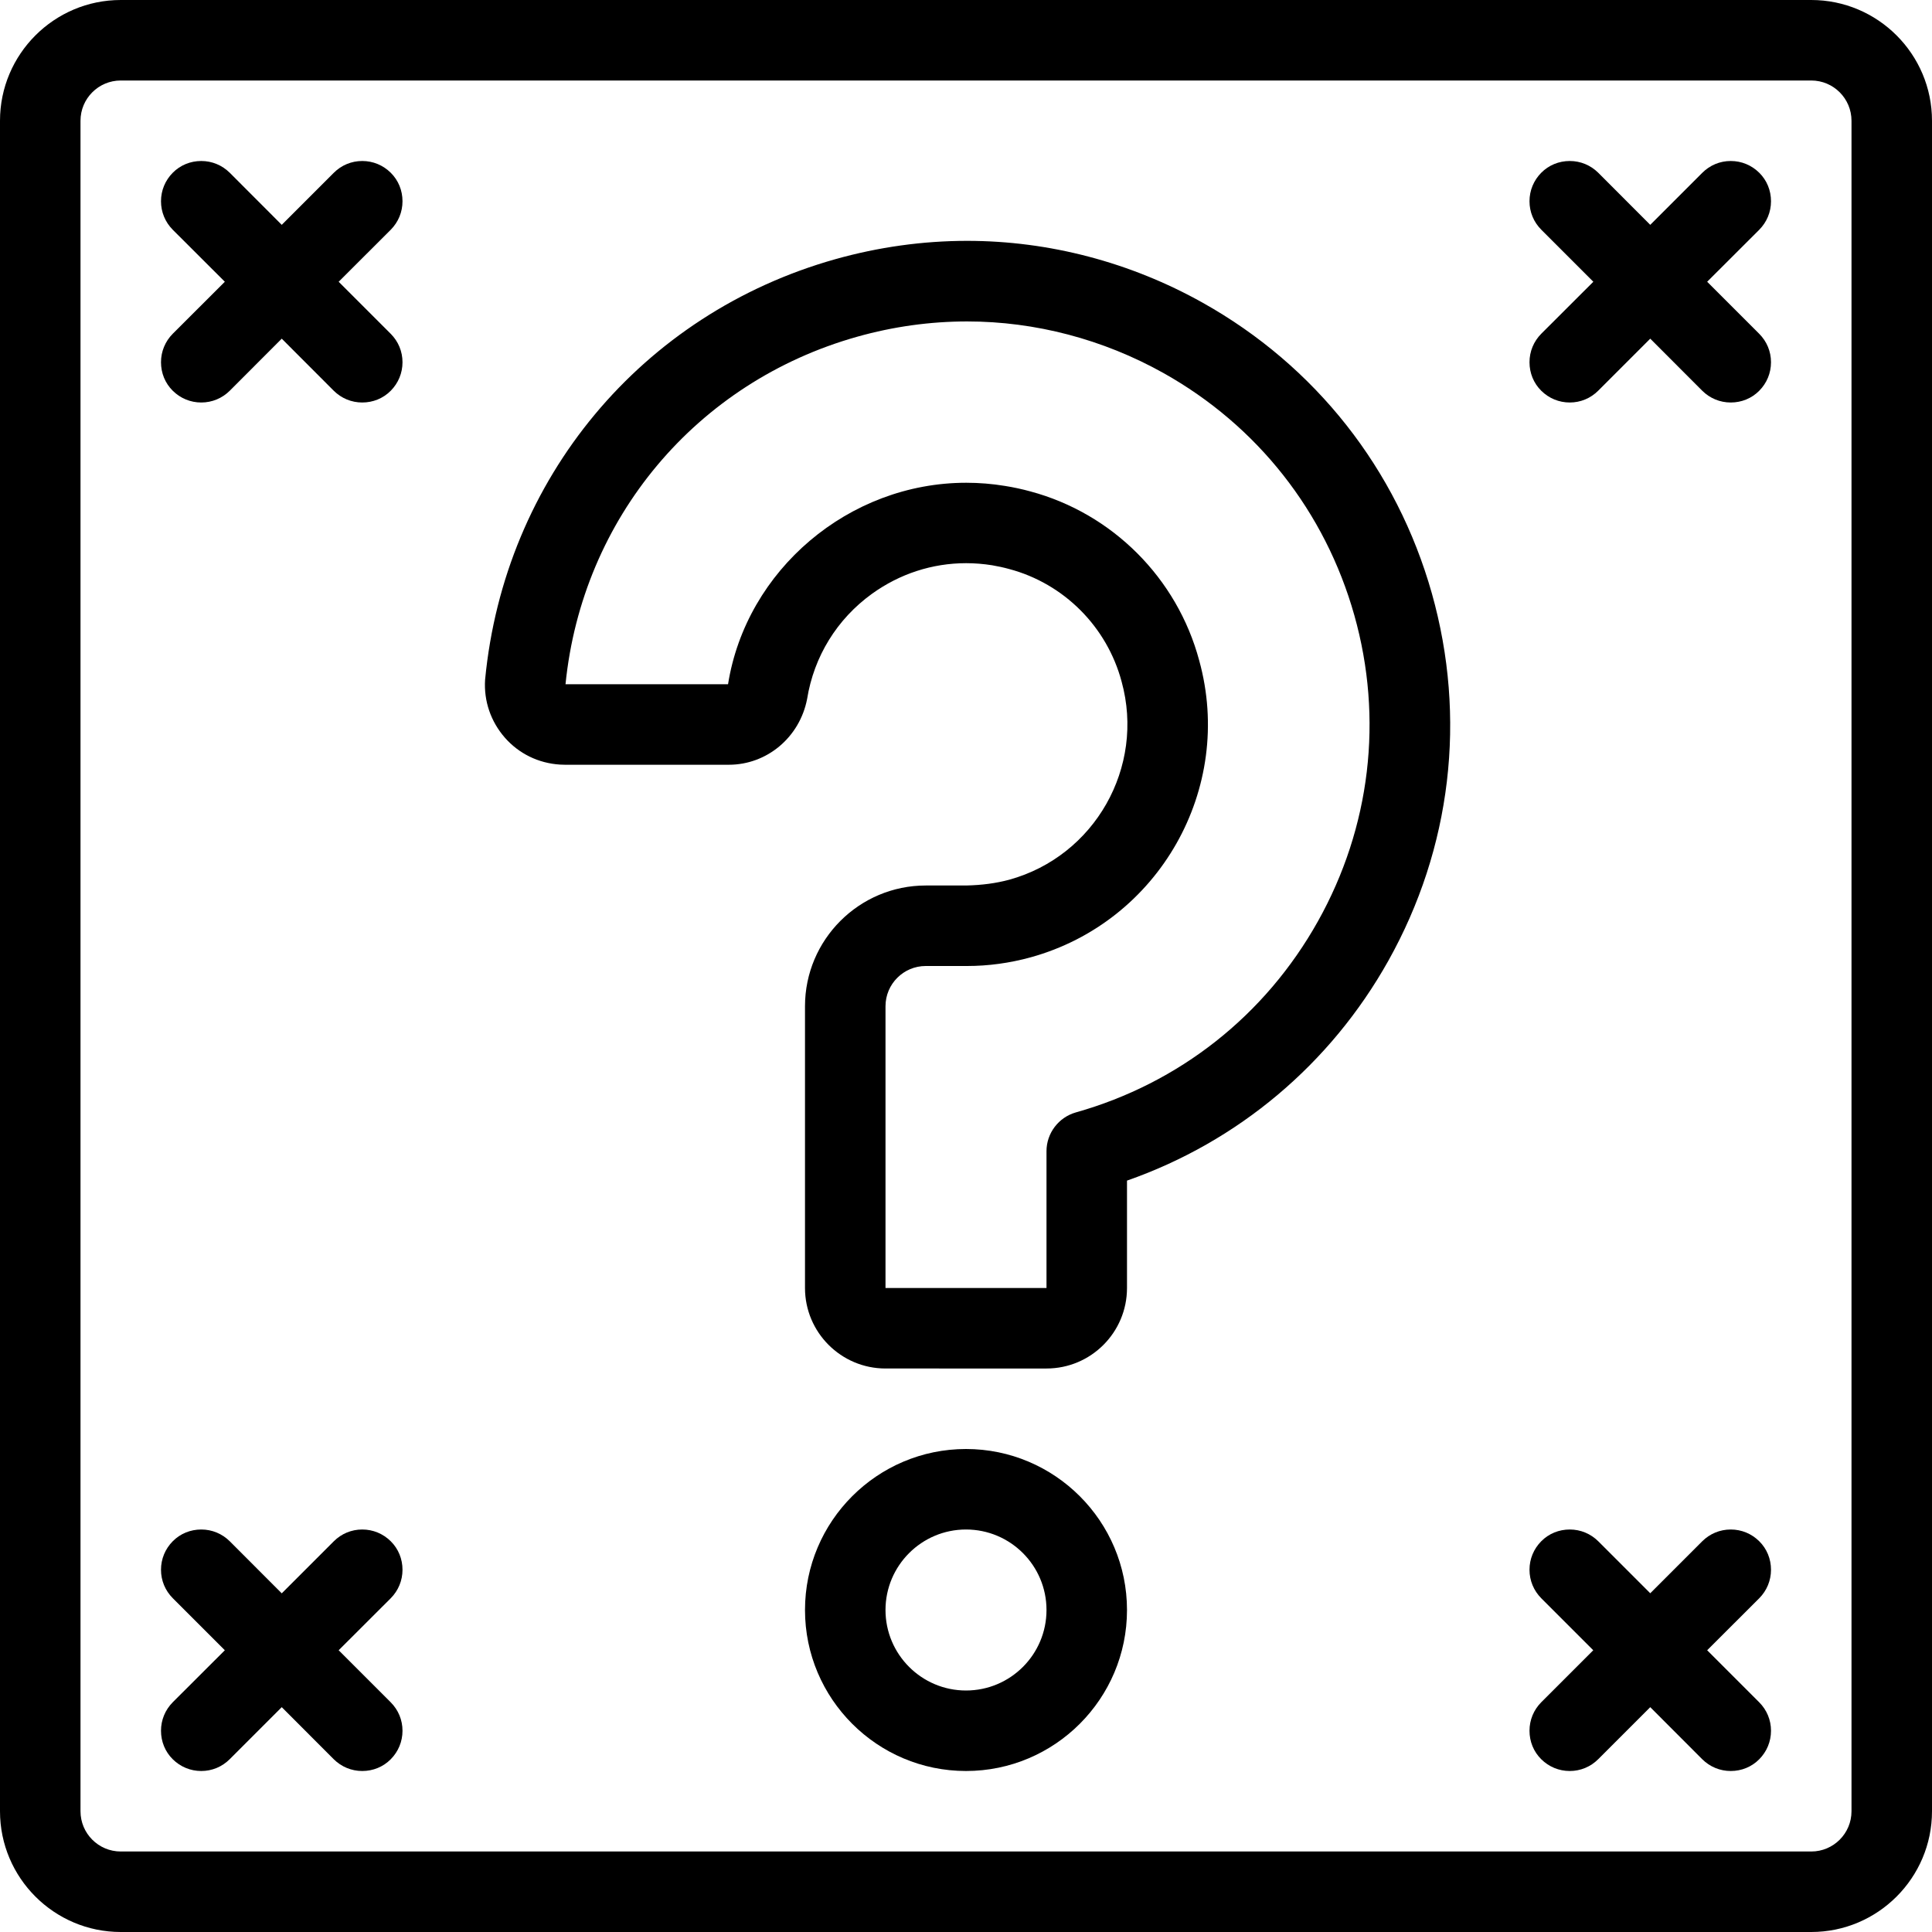 <?xml version="1.0" encoding="utf-8"?>
<!-- Generator: Adobe Illustrator 22.1.0, SVG Export Plug-In . SVG Version: 6.00 Build 0)  -->
<svg version="1.1" id="Light" xmlns="http://www.w3.org/2000/svg" xmlns:xlink="http://www.w3.org/1999/xlink" x="0px" y="0px"
	 viewBox="0 0 24 24" style="enable-background:new 0 0 24 24;" xml:space="preserve">
<g>
	<title>video-game-mario-question-box</title>
	<path d="M1.5,24C0.673,24,0,23.327,0,22.5v-21C0,0.673,0.673,0,1.5,0h21C23.327,0,24,0.673,24,1.5v21c0,0.827-0.673,1.5-1.5,1.5
		H1.5z M1.5,1C1.224,1,1,1.224,1,1.5v21C1,22.776,1.224,23,1.5,23h21c0.276,0,0.5-0.224,0.5-0.5v-21C23,1.224,22.776,1,22.5,1H1.5z"
		/>
	<path d="M11,17c-0.551,0-1-0.448-1-1v-3.5c0-0.827,0.673-1.5,1.5-1.5H12c0.198-0.004,0.375-0.028,0.538-0.072
		c1.062-0.294,1.688-1.398,1.395-2.461c-0.182-0.682-0.717-1.217-1.395-1.398c-0.072-0.02-0.143-0.035-0.213-0.047
		c-0.107-0.017-0.216-0.026-0.323-0.026c-0.421,0-0.826,0.132-1.171,0.381c-0.434,0.314-0.72,0.778-0.805,1.307
		C9.933,9.161,9.526,9.5,9.054,9.5c0,0-2.034,0-2.036,0c-0.025,0-0.043-0.001-0.062-0.002C6.689,9.481,6.447,9.363,6.272,9.164
		C6.097,8.964,6.009,8.709,6.026,8.444c0.239-2.499,1.946-4.547,4.35-5.224c0.537-0.151,1.088-0.228,1.639-0.228
		c1.017,0,2.028,0.266,2.926,0.769c1.4,0.784,2.41,2.066,2.846,3.61c0.435,1.544,0.243,3.165-0.541,4.565
		c-0.719,1.283-1.866,2.247-3.246,2.73V16c0,0.552-0.448,1-1,1H11z M11.5,12c-0.276,0-0.5,0.224-0.5,0.5V16h2v-1.7
		c0-0.223,0.15-0.42,0.364-0.481c1.285-0.362,2.353-1.205,3.007-2.373s0.815-2.519,0.453-3.803
		c-0.363-1.287-1.205-2.356-2.371-3.009c-0.749-0.419-1.592-0.641-2.439-0.641c-0.459,0-0.919,0.064-1.366,0.19
		C8.652,4.745,7.232,6.438,7.025,8.5l2.019,0c0.226-1.419,1.5-2.503,2.959-2.503c0.16,0,0.321,0.013,0.479,0.039
		c0.108,0.017,0.214,0.04,0.316,0.068c1.021,0.273,1.825,1.078,2.099,2.101c0.44,1.591-0.499,3.246-2.093,3.687
		C12.542,11.964,12.276,12,12.013,12H11.5z"/>
	<path d="M12,22c-1.103,0-2-0.897-2-2s0.897-2,2-2s2,0.897,2,2S13.103,22,12,22z M12,19c-0.551,0-1,0.448-1,1s0.449,1,1,1
		c0.552,0,1-0.448,1-1S12.552,19,12,19z"/>
	<path d="M4.5,5C4.366,5,4.241,4.948,4.146,4.854L3.5,4.207L2.854,4.854C2.759,4.948,2.634,5,2.5,5S2.241,4.948,2.146,4.854
		S2,4.634,2,4.5s0.052-0.259,0.146-0.354L2.793,3.5L2.146,2.854C2.052,2.759,2,2.634,2,2.5s0.052-0.259,0.146-0.354S2.366,2,2.5,2
		s0.259,0.052,0.354,0.146L3.5,2.793l0.646-0.646C4.241,2.052,4.366,2,4.5,2s0.259,0.052,0.354,0.146S5,2.366,5,2.5
		S4.948,2.759,4.854,2.854L4.207,3.5l0.646,0.646C4.948,4.241,5,4.366,5,4.5S4.948,4.759,4.854,4.854S4.634,5,4.5,5z"/>
	<path d="M21.5,5c-0.134,0-0.259-0.052-0.354-0.146L20.5,4.207l-0.646,0.646C19.759,4.948,19.634,5,19.5,5s-0.259-0.052-0.354-0.146
		S19,4.634,19,4.5s0.052-0.259,0.146-0.354L19.793,3.5l-0.646-0.646C19.052,2.759,19,2.634,19,2.5s0.052-0.259,0.146-0.354
		S19.366,2,19.5,2s0.259,0.052,0.354,0.146L20.5,2.793l0.646-0.646C21.241,2.052,21.366,2,21.5,2s0.259,0.052,0.354,0.146
		S22,2.366,22,2.5s-0.052,0.259-0.146,0.354L21.207,3.5l0.646,0.646C21.948,4.241,22,4.366,22,4.5s-0.052,0.259-0.146,0.354
		S21.634,5,21.5,5z"/>
	<path d="M21.5,22c-0.134,0-0.259-0.052-0.354-0.146L20.5,21.207l-0.646,0.646C19.759,21.948,19.634,22,19.5,22
		s-0.259-0.052-0.354-0.146S19,21.634,19,21.5s0.052-0.259,0.146-0.354l0.646-0.646l-0.646-0.646C19.052,19.759,19,19.634,19,19.5
		s0.052-0.259,0.146-0.354S19.366,19,19.5,19s0.259,0.052,0.354,0.146l0.646,0.646l0.646-0.646C21.241,19.052,21.366,19,21.5,19
		s0.259,0.052,0.354,0.146S22,19.366,22,19.5s-0.052,0.259-0.146,0.354L21.207,20.5l0.646,0.646C21.948,21.241,22,21.366,22,21.5
		s-0.052,0.259-0.146,0.354S21.634,22,21.5,22z"/>
	<path d="M4.5,22c-0.134,0-0.259-0.052-0.354-0.146L3.5,21.207l-0.646,0.646C2.759,21.948,2.634,22,2.5,22s-0.259-0.052-0.354-0.146
		S2,21.634,2,21.5s0.052-0.259,0.146-0.354L2.793,20.5l-0.646-0.646C2.052,19.759,2,19.634,2,19.5s0.052-0.259,0.146-0.354
		S2.366,19,2.5,19s0.259,0.052,0.354,0.146L3.5,19.793l0.646-0.646C4.241,19.052,4.366,19,4.5,19s0.259,0.052,0.354,0.146
		S5,19.366,5,19.5s-0.052,0.259-0.146,0.354L4.207,20.5l0.646,0.646C4.948,21.241,5,21.366,5,21.5s-0.052,0.259-0.146,0.354
		S4.634,22,4.5,22z"/>
</g>
</svg>
